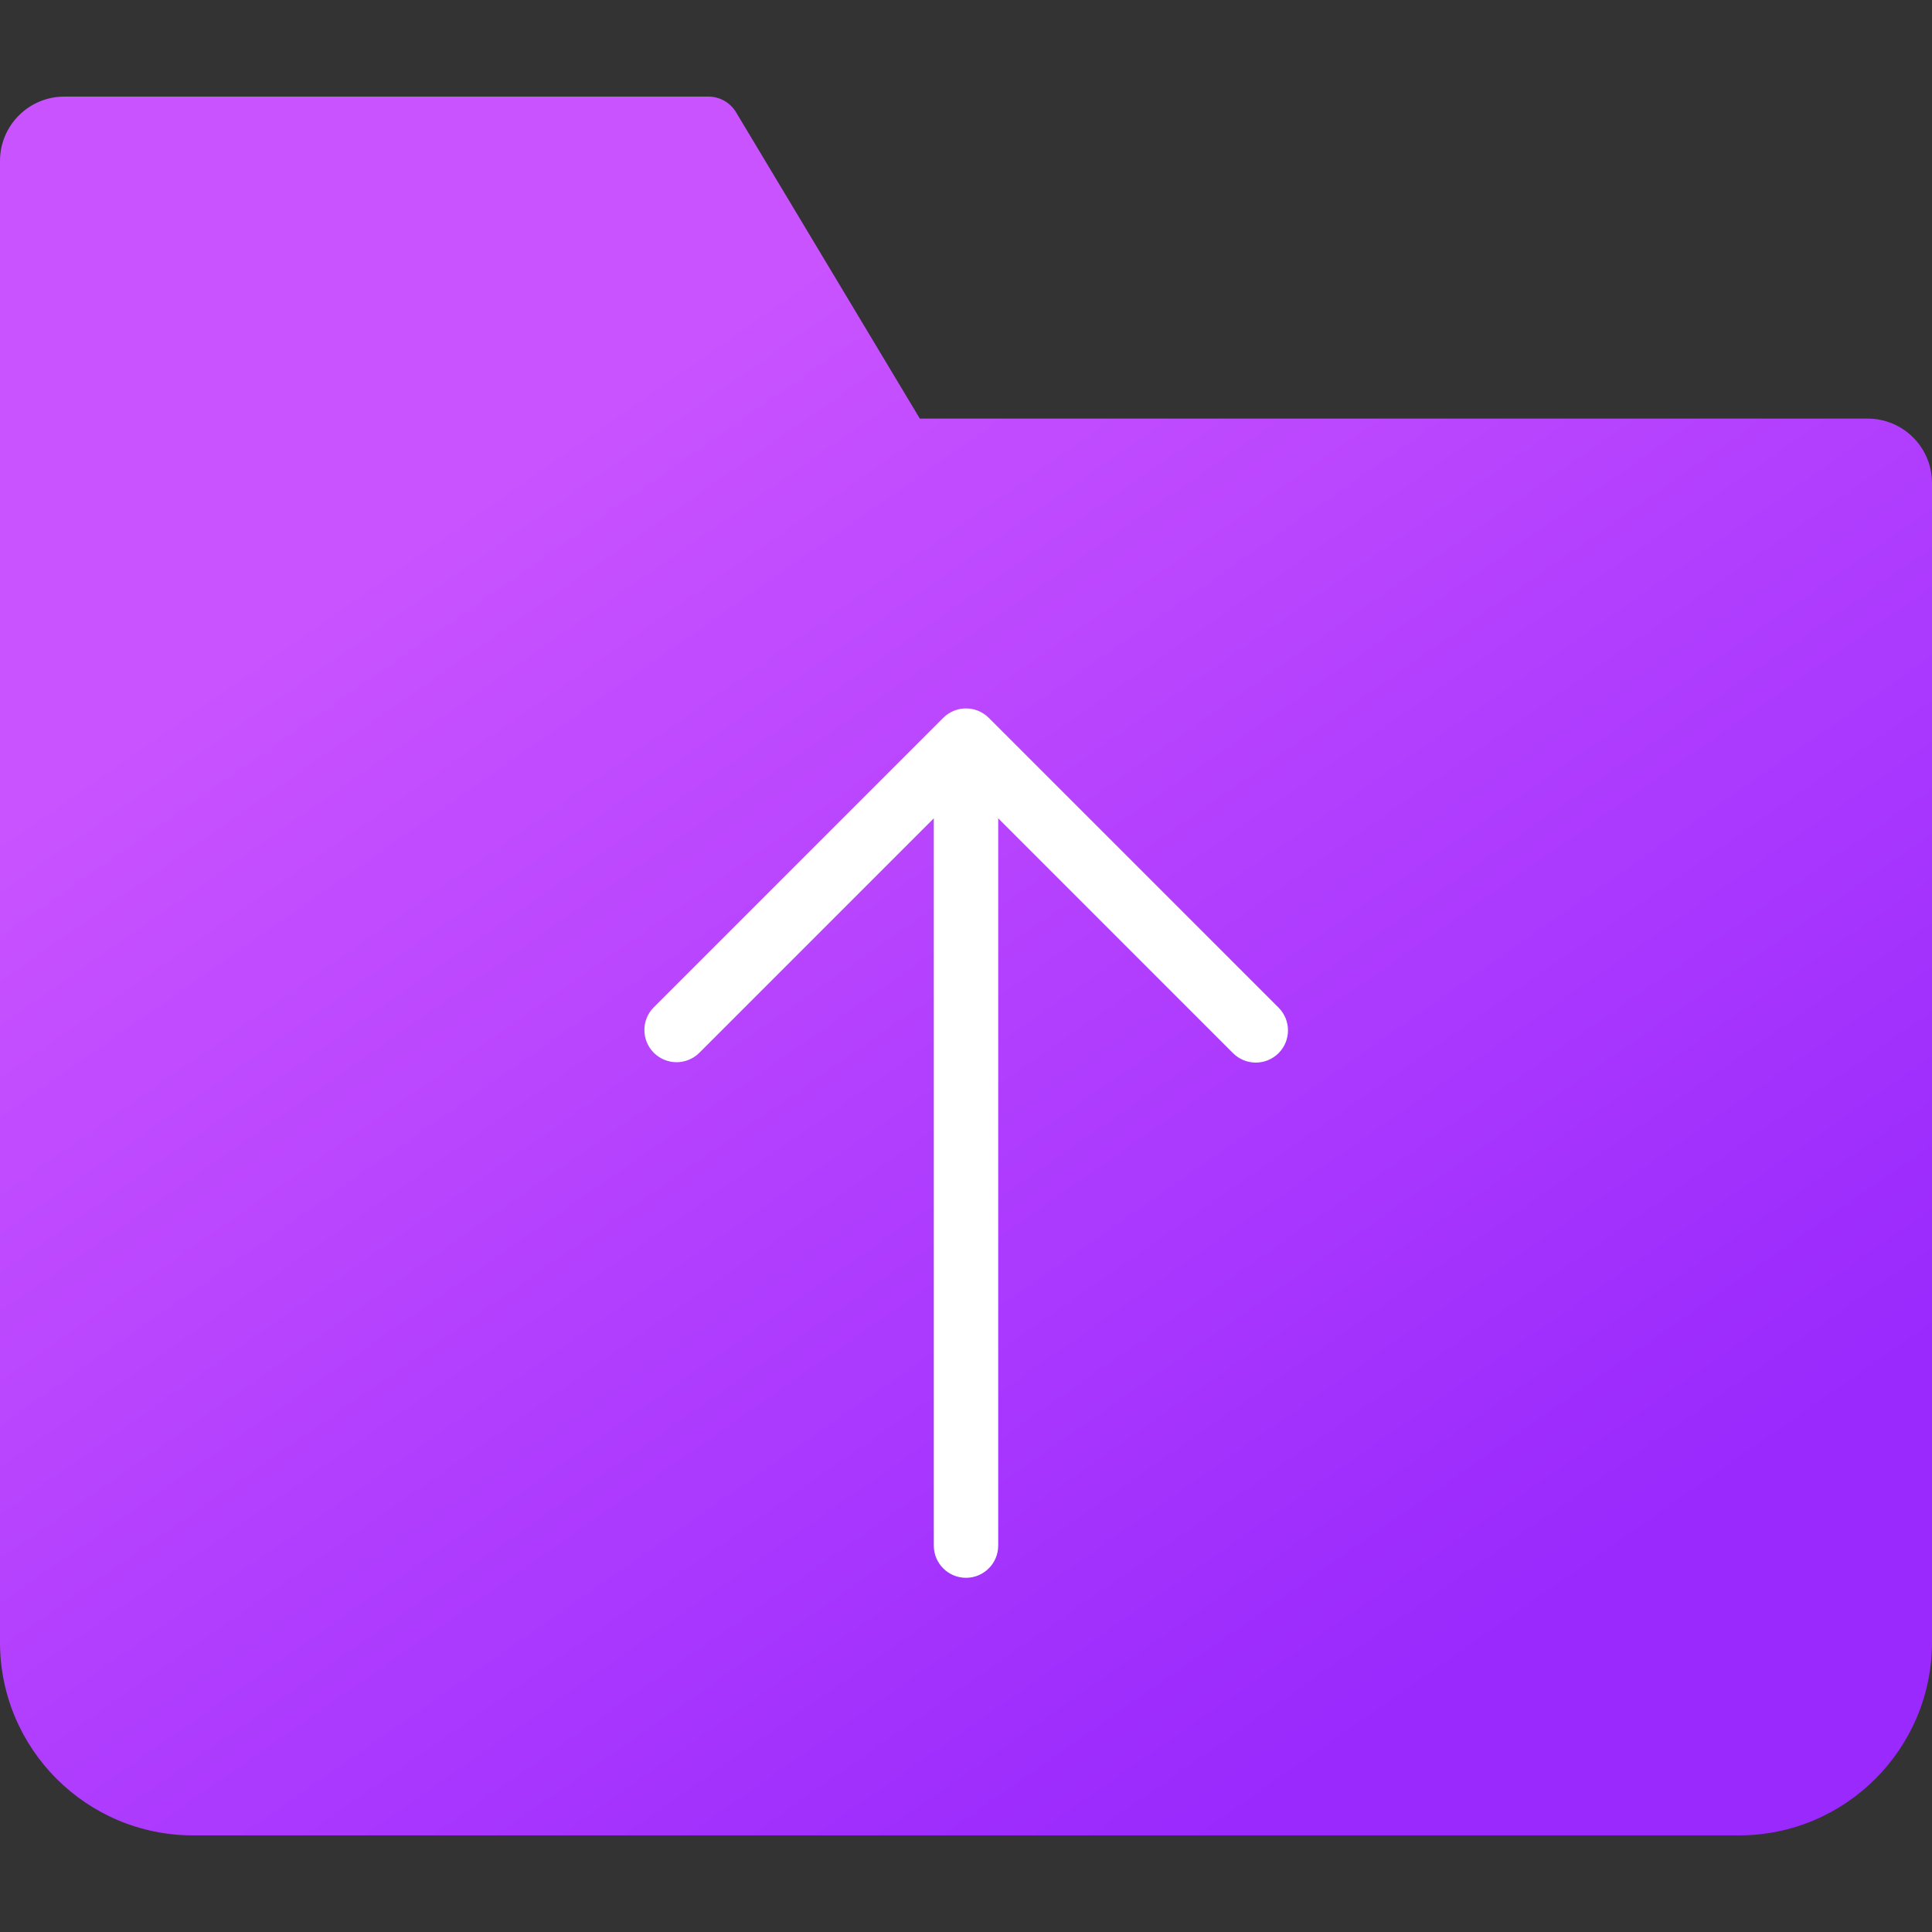 <svg xmlns="http://www.w3.org/2000/svg" width="120" height="120" viewBox="0 0 120 120">
    <rect x="0" y="0" width="120" height="120" fill="#333333" stroke="none"/>
    <defs>
        <linearGradient id="t7pc9u8e8a" x1="23.594%" x2="75.378%" y1="23.927%" y2="90.5%">
            <stop offset="0%" stop-color="#C953FF"/>
            <stop offset="100%" stop-color="#9929FD"/>
        </linearGradient>
    </defs>
    <g fill="none" fill-rule="evenodd">
        <g>
            <g>
                <g>
                    <path fill="#FFF" d="M17 33H104V95H17z" transform="translate(-486 -132) translate(486 132) translate(0 6)"/>
                    <g fill="url(#t7pc9u8e8a)" transform="translate(-486 -132) translate(486 132) translate(0 6)">
                        <path d="M116 20H57.132L45.716.97C45.354.368 44.703 0 44 0H4C1.79 0 0 1.79 0 4v92c0 6.627 5.373 12 12 12h96c6.627 0 12-5.373 12-12V24c0-2.21-1.79-4-4-4zM79.414 59.414c-.781.78-2.047.78-2.828 0L62 44.828V90c0 1.105-.895 2-2 2s-2-.895-2-2V44.828L43.414 59.414c-.785.758-2.032.747-2.804-.024-.771-.772-.782-2.02-.024-2.804l18-18c.781-.78 2.047-.78 2.828 0l18 18c.78.781.78 2.047 0 2.828z"/>
                    </g>
                </g>
            </g>
        </g>
    </g>
</svg>
